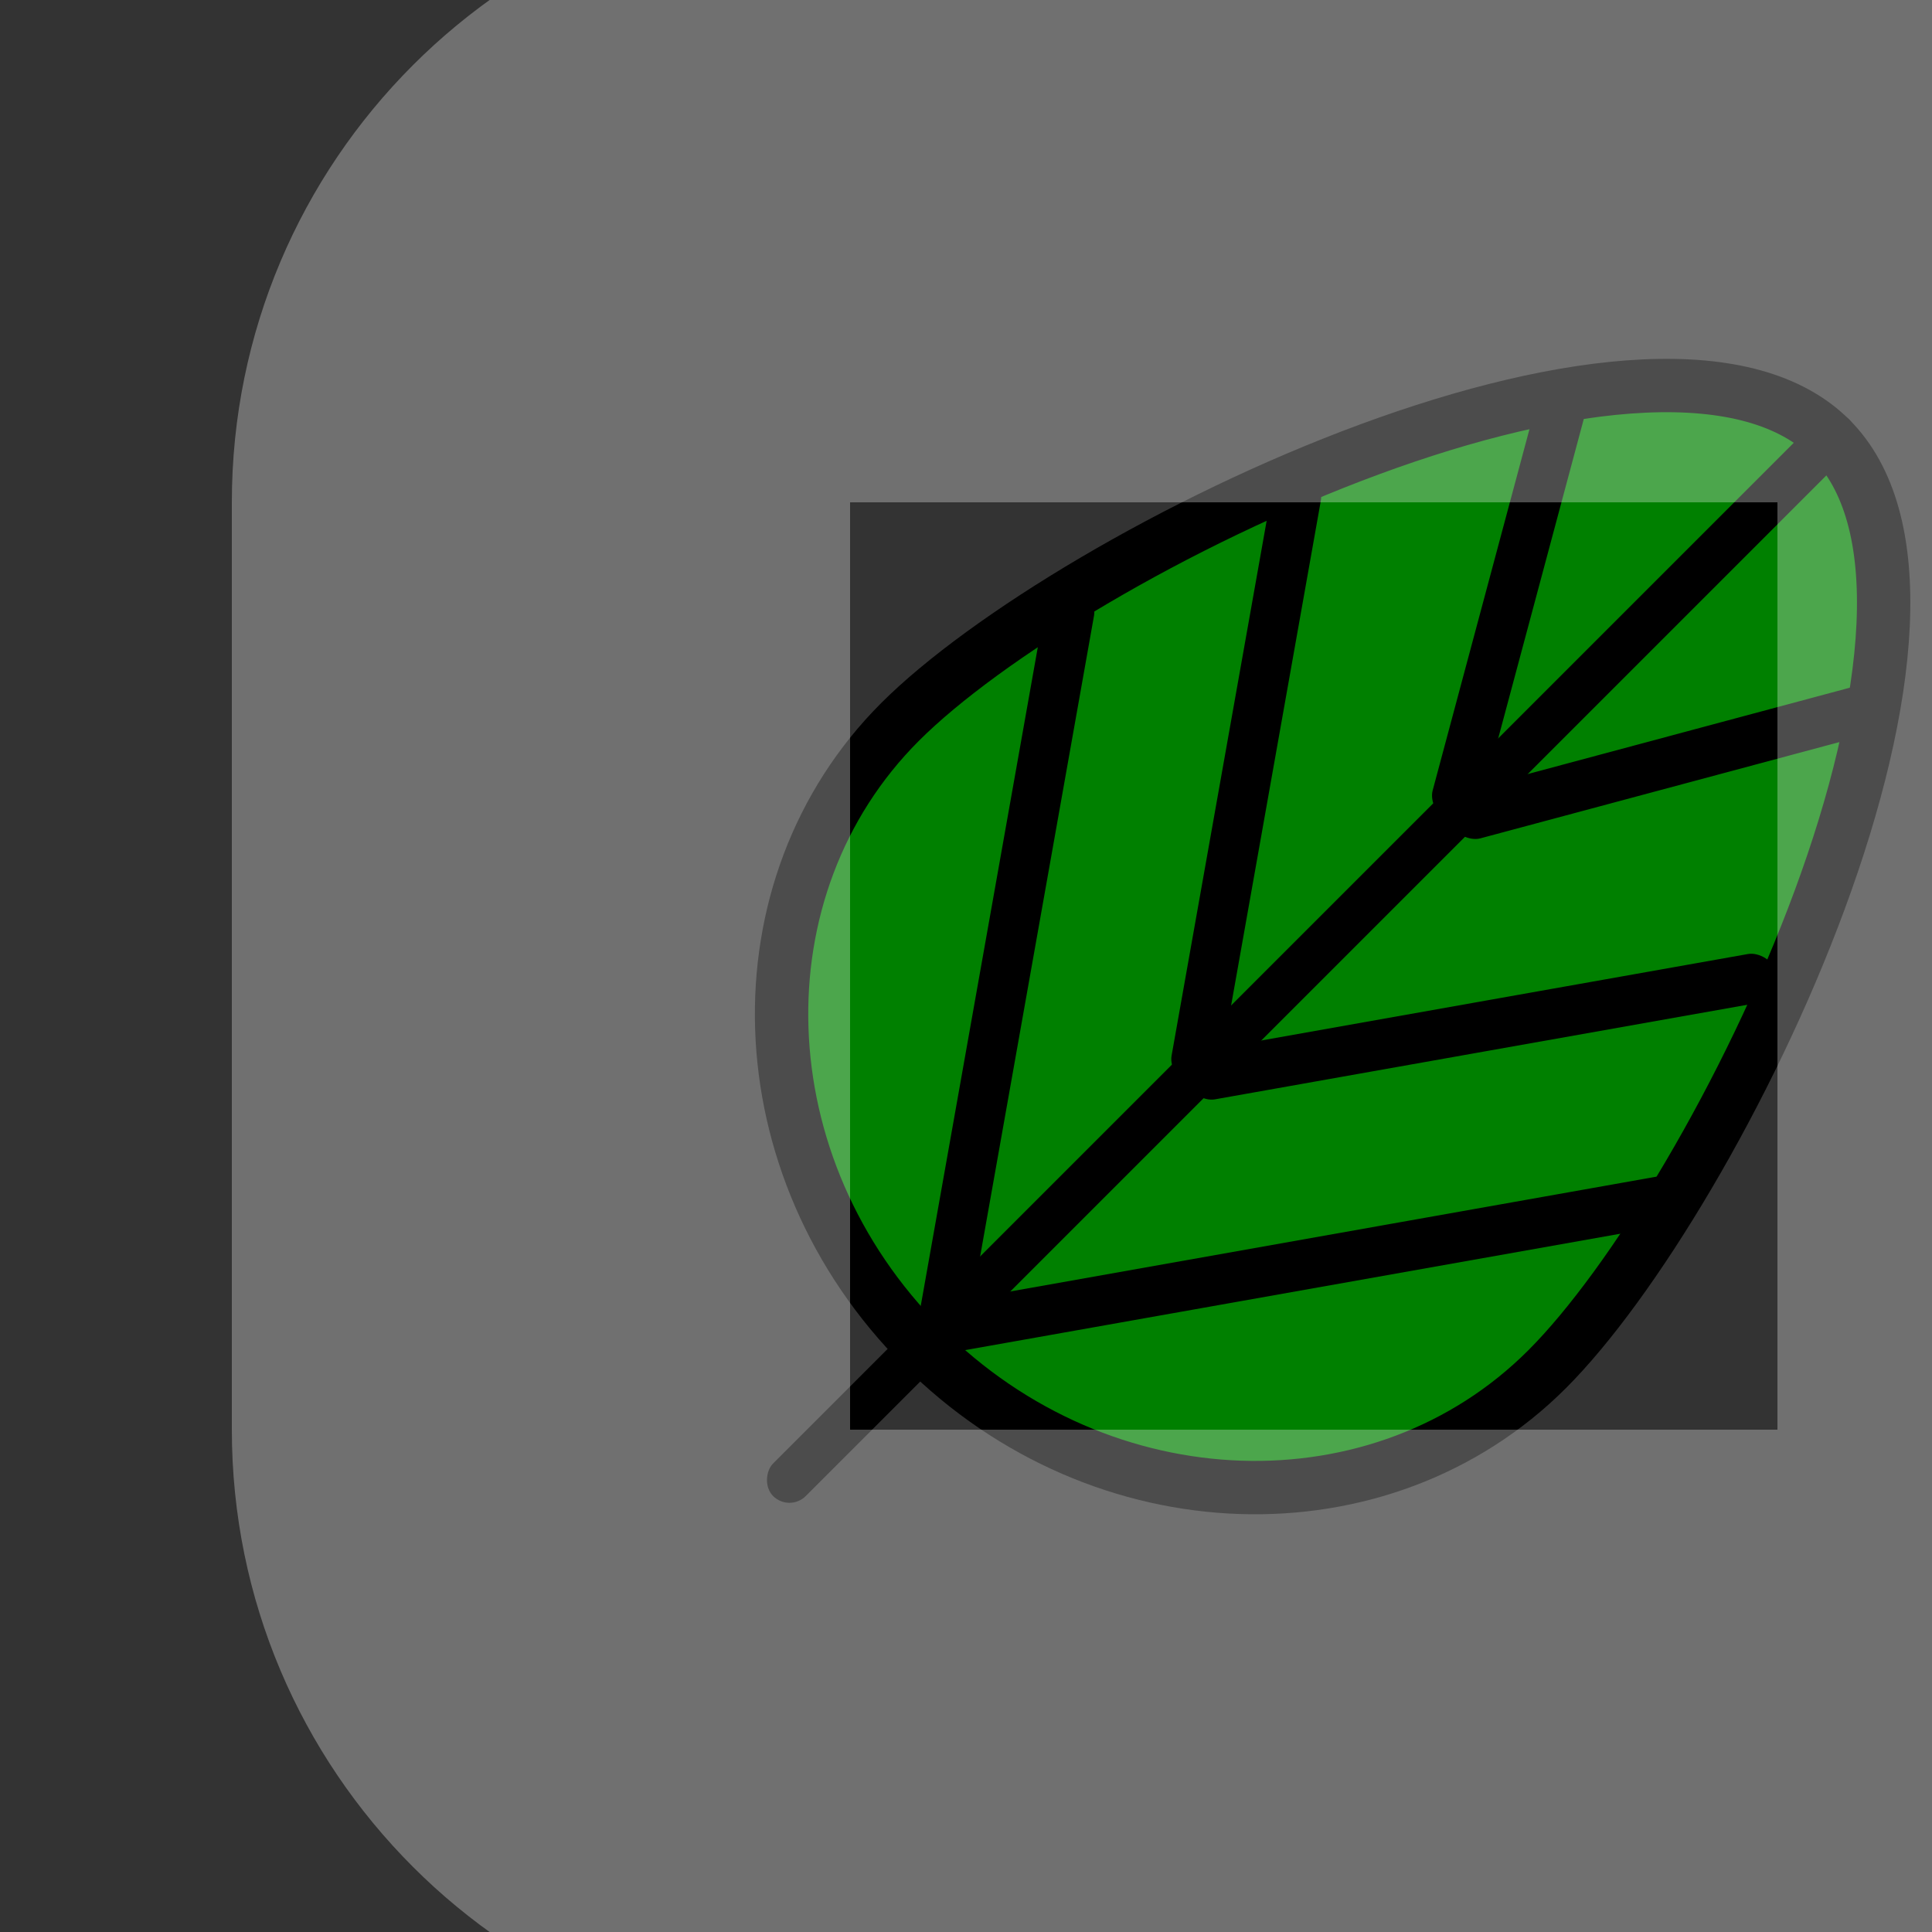 <svg width="100" height="100" viewBox="-12 6 100 100" fill="none" xmlns="http://www.w3.org/2000/svg">
<rect x="-12" y="6" width="100" height="100" fill="#333333" stroke="none"/>
<g clip-path="url(#clip0_2_3152)">
<path d="M68.081 76.868C59.534 85.415 45.059 85.02 35.746 75.706C26.432 66.392 26.036 51.917 34.583 43.37C38.97 38.983 48.856 32.959 58.903 29.254C63.912 27.407 68.865 26.174 73.114 25.981C77.392 25.787 80.702 26.655 82.749 28.702C84.796 30.75 85.665 34.059 85.471 38.338C85.278 42.586 84.044 47.539 82.197 52.548C78.493 62.595 72.468 72.481 68.081 76.868Z" fill="green" stroke="black" stroke-width="2.762"/>
<rect x="82.882" y="26.882" width="2.387" height="78.785" rx="1.194" transform="rotate(45 82.882 26.882)" fill="black"/>
<rect x="67.825" y="25.751" width="2.579" height="23.2" rx="1.289" transform="rotate(15 67.825 25.751)" fill="black"/>
<rect x="54.055" y="30.18" width="2.579" height="32.233" rx="1.289" transform="rotate(10.078 54.055 30.18)" fill="black"/>
<rect x="42.315" y="36.133" width="2.579" height="39.383" rx="1.289" transform="rotate(10.078 42.315 36.133)" fill="black"/>
<rect width="2.579" height="23.823" rx="1.289" transform="matrix(-0.259 -0.966 -0.966 0.259 86.393 43.556)" fill="black"/>
<rect width="2.579" height="31.046" rx="1.289" transform="matrix(-0.175 -0.985 -0.985 0.175 80.193 57.695)" fill="black"/>
<rect width="2.579" height="39.383" rx="1.289" transform="matrix(-0.175 -0.985 -0.985 0.175 75.409 69.228)" fill="black"/>
</g>
<path d="M32 32H80V0H32V32ZM80 32V80H112V32H80ZM80 80H32V112H80V80ZM32 80V32H0V80H32ZM32 80H32H0C0 97.673 14.327 112 32 112V80ZM80 80V112C97.673 112 112 97.673 112 80H80ZM80 32H112C112 14.327 97.673 0 80 0V32ZM32 0C14.327 0 0 14.327 0 32H32V32V0Z" fill="white" fill-opacity="0.3"/>
<defs>
<clipPath id="clip0_2_3152">
<path d="M16 32C16 23.163 23.163 16 32 16H80C88.837 16 96 23.163 96 32V80C96 88.837 88.837 96 80 96H32C23.163 96 16 88.837 16 80V32Z" fill="white"/>
</clipPath>
</defs>
</svg>
